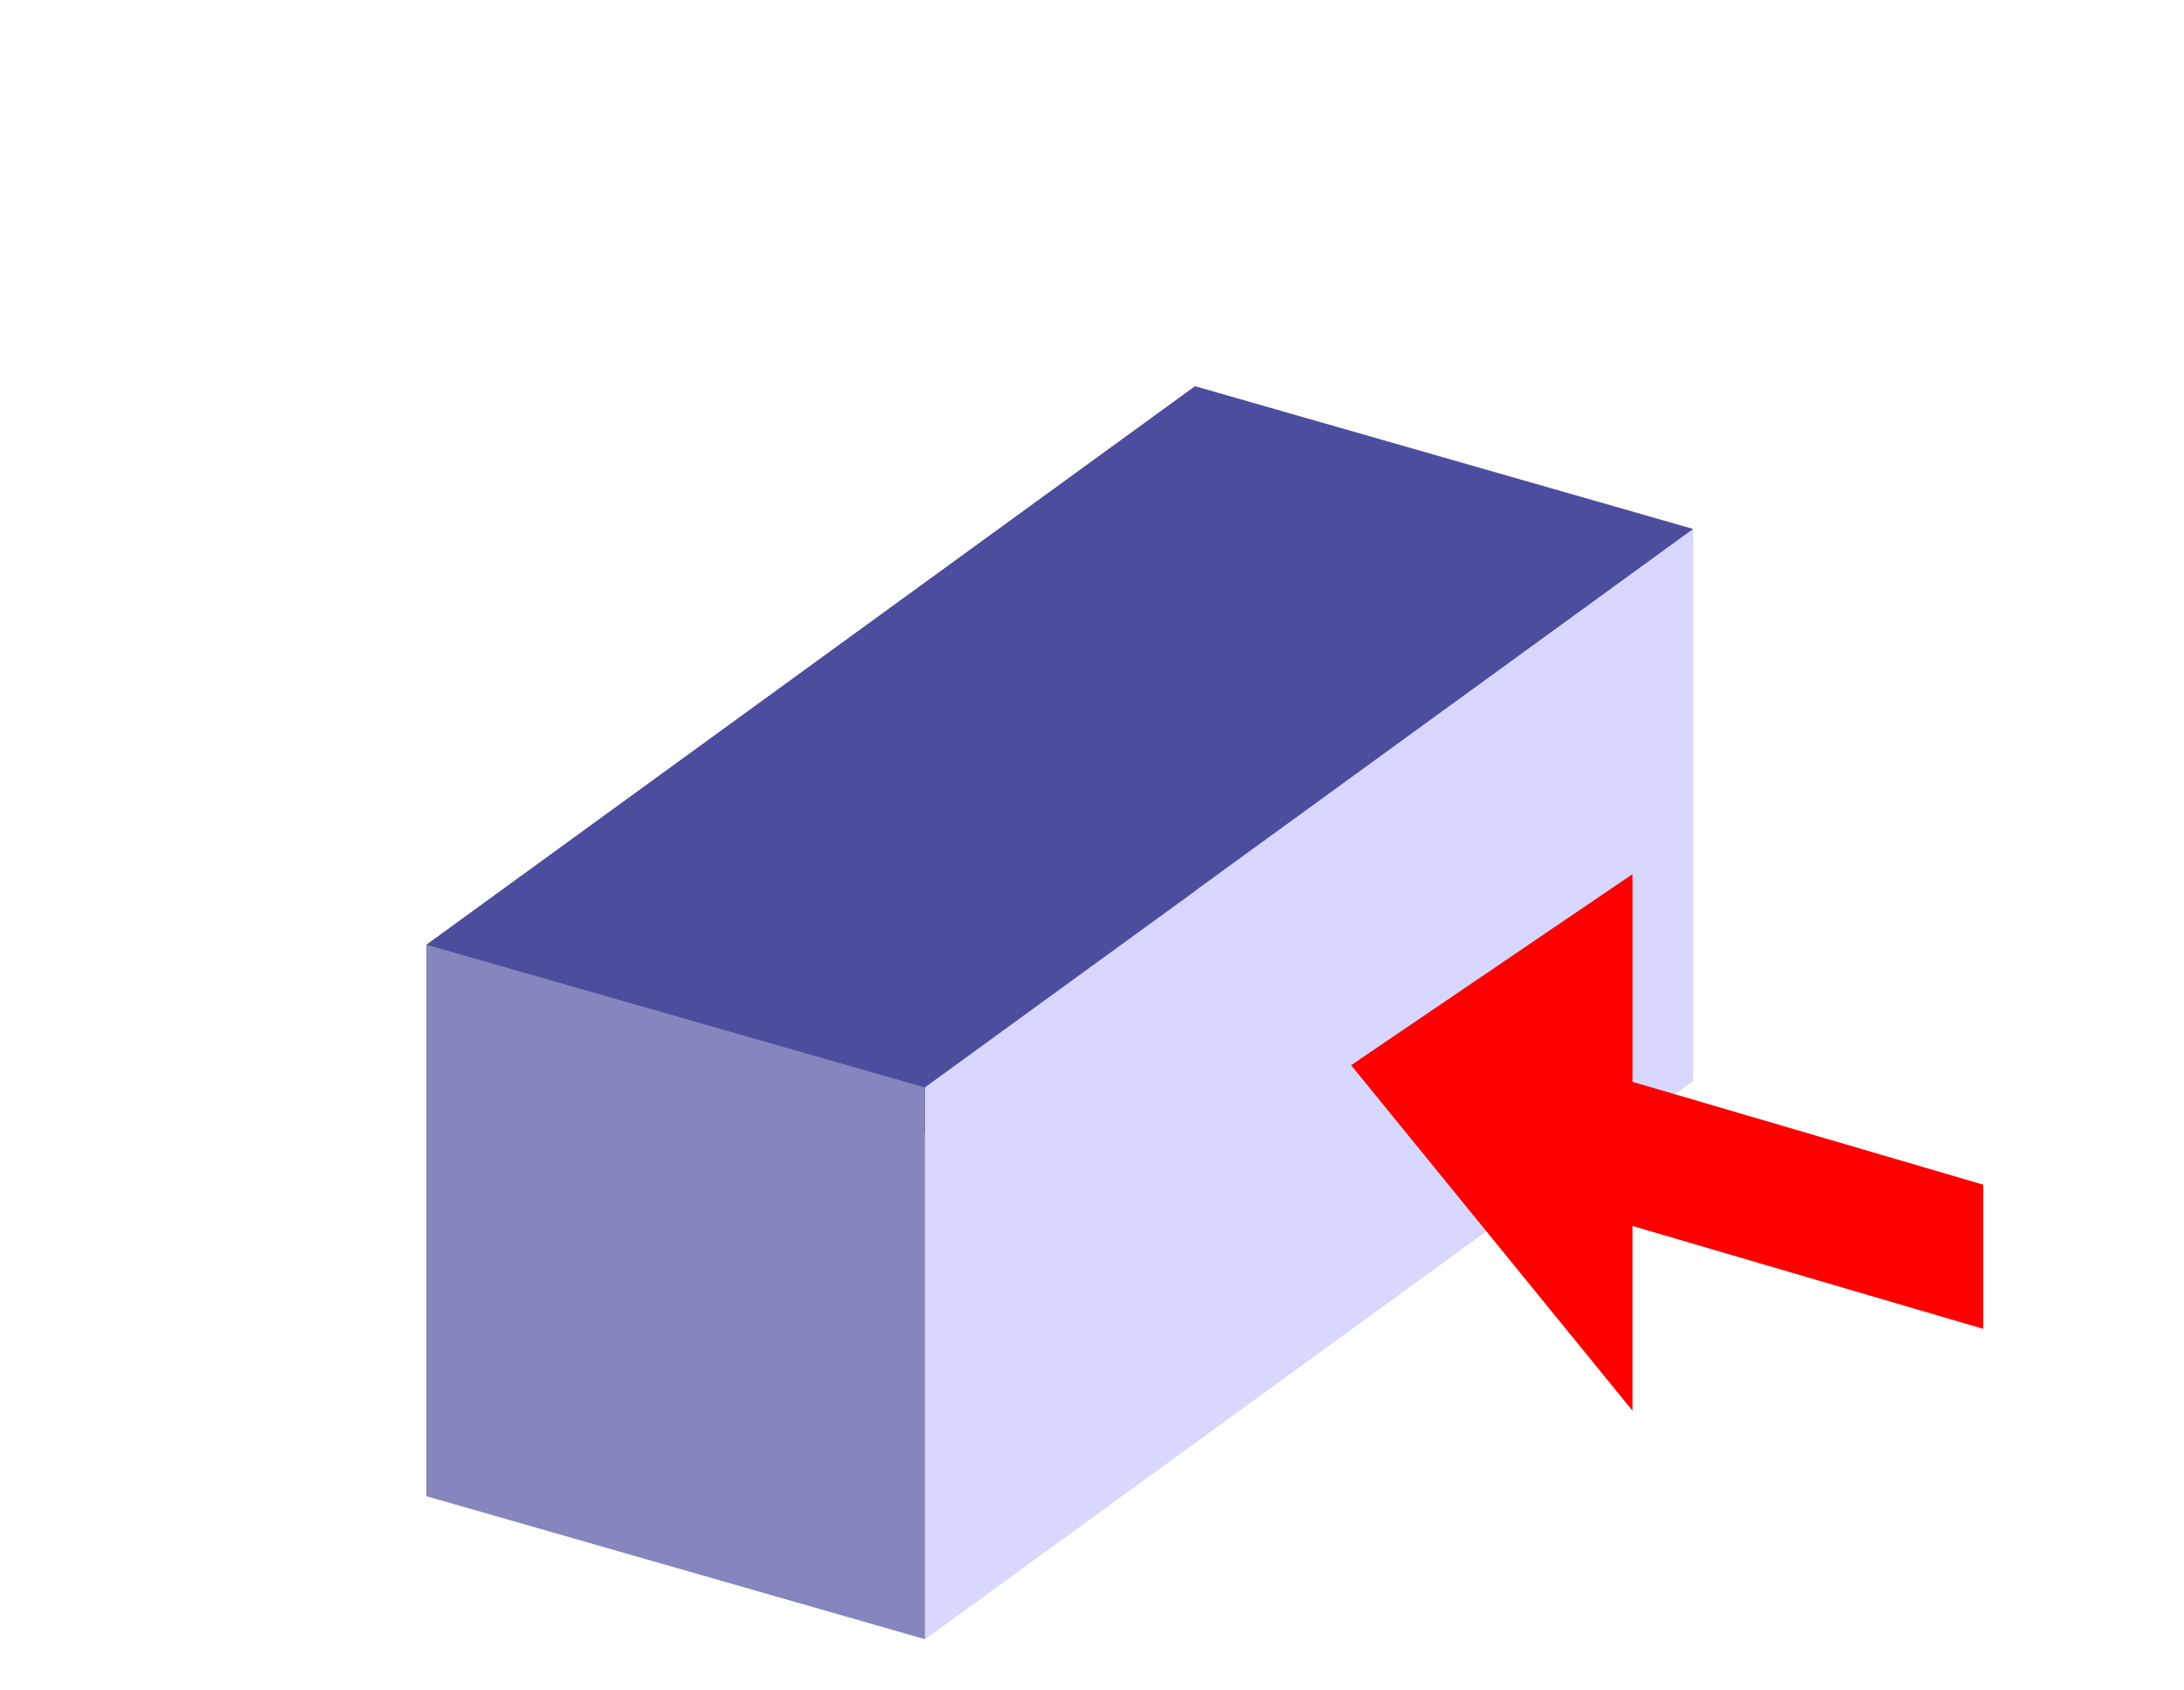 <svg id="svg5" xmlns="http://www.w3.org/2000/svg" viewBox="0 0 446 345"><defs><style>.cls-1{fill:#e9e9ff;}.cls-2{fill:#353564;}.cls-3{fill:#afafde;}.cls-4{fill:#4d4d9f;}.cls-5{fill:#d7d7ff;}.cls-6{fill:#8686bf;}.cls-7{fill:red;}</style></defs><title>Rajztábla 1</title><g id="g876"><path id="path888" class="cls-1" d="M244.07,191.45V78.86L345.79,108V220.62Z"/><path id="path878" class="cls-2" d="M244.07,78.86l-156.93,114V305.47l156.93-114Z"/><path id="path886" class="cls-3" d="M244.07,191.45l-156.93,114,101.71,29.17,156.93-114Z"/><path id="path880" class="cls-4" d="M244.07,78.86l-156.93,114L188.86,222,345.79,108Z"/><path id="path884" class="cls-5" d="M345.79,108,188.86,222V334.63l156.93-114Z"/><path id="path882" class="cls-6" d="M87.15,305.47V192.87L188.86,222V334.63Z"/></g><path id="path1989-2" class="cls-7" d="M405,241.86l-71.63-21V178.47l-57.46,39L333.37,288V250.29l71.63,21Z"/></svg>